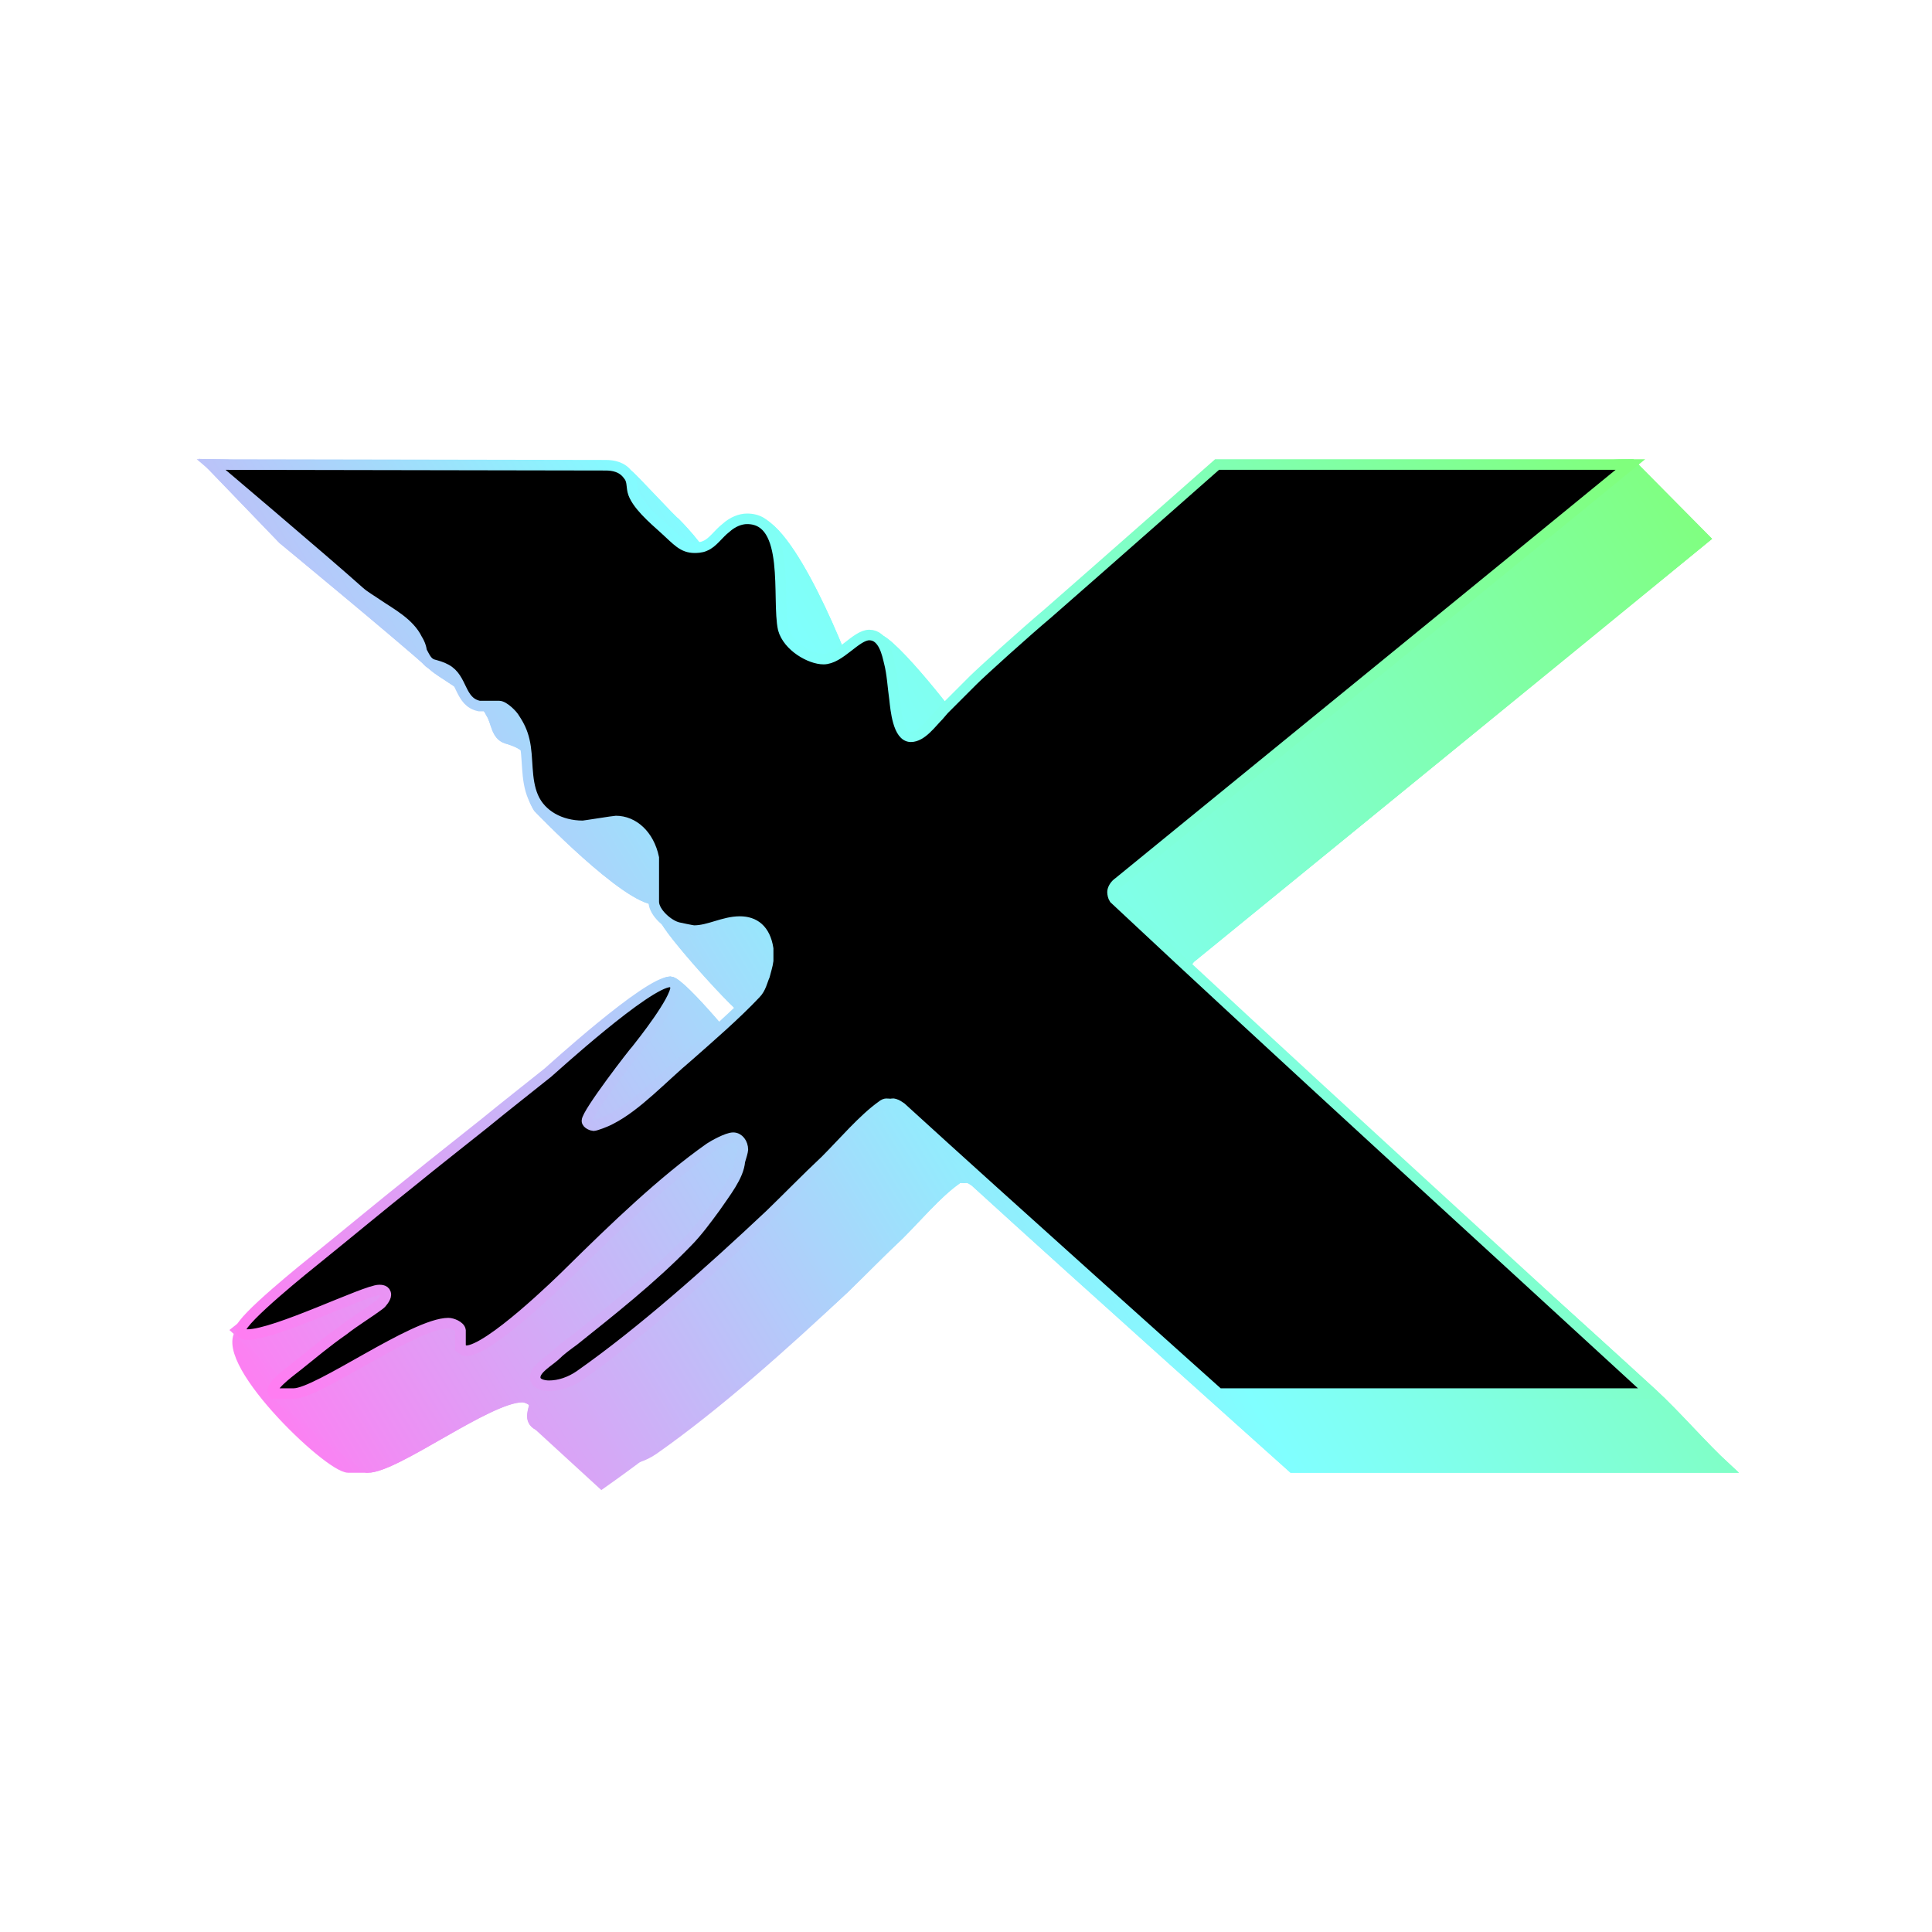 <svg xmlns="http://www.w3.org/2000/svg" width="40" height="40" viewBox="0 0 183 133" fill="none"><g filter="url(#filter0_f_2066_13848)"><path fill-rule="evenodd" clip-rule="evenodd" d="M59.5 20C59.664 20 63.763 24.479 63.936 24.5C63.936 24.5 66.639 27.214 66.929 28.519C67.214 29.717 68.868 31.142 69.951 32.112C75.004 36.683 70.293 23.86 72 24.5C75.5 26 80.654 39.19 81.185 41.578C81.657 43.703 80.176 35.5 83 35.5C84.369 35.5 91.05 44.03 91.221 44.714C91.507 45.798 91.564 47.052 91.735 48.25C91.838 49.182 92.065 51.785 93.274 51.785C94.301 51.785 95.203 50.495 95.889 49.808C95.889 49.808 95.889 49.808 96.408 49.206C96.408 49.206 96.709 48.904 97.011 48.603C98.322 47.292 97.011 48.603 97.915 47.699C100.326 45.288 98.819 46.794 99.12 46.493C100.024 45.589 104.114 41.901 106.281 40.076C111.242 35.742 122.283 26 122.283 26C133.834 26 142.949 19 154.5 19L161.432 26C145.287 39.215 129.114 52.397 112.948 65.586C112.606 65.814 112.378 66.213 112.378 66.498C112.378 66.669 112.435 66.954 112.549 67.125C126.756 80.43 141.864 93.573 156.5 107C158.7 109.018 161.279 112.02 163.432 114H122.432C122.432 114 102.215 95.915 92.362 86.913C92.191 86.799 91.963 86.628 91.735 86.571C91.621 86.514 91.45 86.571 91.335 86.571C91.05 86.571 90.879 86.457 90.537 86.742C88.769 87.996 86.831 90.278 85.177 91.931C83.409 93.585 81.641 95.41 79.93 97.064C74.228 102.424 67.841 108.126 61.91 112.289C60.998 112.916 59.972 113.259 59.002 113.259L51 110C50 109.5 50.62 108.514 50.62 108.012C50.562 107.613 49.821 107.328 49.479 107.328C46.229 107.328 37.5 114 34.824 114L33 114C31.115 114 20.06 103.352 23 101C31.941 93.778 44.059 89.082 52.901 82.009C53.186 81.781 61 68 63.5 68C64.5 68 70.5 75.329 70.5 75.5C70.5 85.676 86.586 74.388 71 71C70.202 70.829 63.114 62.912 63 62L62.196 60.225C59.352 60.225 51 51.5 51 51.5C49.165 48.564 52.411 46.203 47.996 44.942C46.977 44.637 47.022 43.309 46.514 42.547C45.772 41.008 44.005 40.095 42.75 39.24C42.18 38.841 41.552 38.499 41.039 38.042C37.732 35.077 26.81 26.067 26.81 26.067L20 19L59.5 20Z" fill="url(#paint0_linear_2066_13848)"></path><path fill-rule="evenodd" clip-rule="evenodd" d="M59.5 20C59.664 20 63.763 24.479 63.936 24.5C63.936 24.5 66.639 27.214 66.929 28.519C67.214 29.717 68.868 31.142 69.951 32.112C75.004 36.683 70.293 23.86 72 24.5C75.5 26 80.654 39.19 81.185 41.578C81.657 43.703 80.176 35.5 83 35.5C84.369 35.5 91.05 44.03 91.221 44.714C91.507 45.798 91.564 47.052 91.735 48.25C91.838 49.182 92.065 51.785 93.274 51.785C94.301 51.785 95.203 50.495 95.889 49.808C95.889 49.808 95.889 49.808 96.408 49.206C96.408 49.206 96.709 48.904 97.011 48.603C98.322 47.292 97.011 48.603 97.915 47.699C100.326 45.288 98.819 46.794 99.12 46.493C100.024 45.589 104.114 41.901 106.281 40.076C111.242 35.742 122.283 26 122.283 26C133.834 26 142.949 19 154.5 19L161.432 26C145.287 39.215 129.114 52.397 112.948 65.586C112.606 65.814 112.378 66.213 112.378 66.498C112.378 66.669 112.435 66.954 112.549 67.125C126.756 80.43 141.864 93.573 156.5 107C158.7 109.018 161.279 112.02 163.432 114H122.432C122.432 114 102.215 95.915 92.362 86.913C92.191 86.799 91.963 86.628 91.735 86.571C91.621 86.514 91.45 86.571 91.335 86.571C91.05 86.571 90.879 86.457 90.537 86.742C88.769 87.996 86.831 90.278 85.177 91.931C83.409 93.585 81.641 95.41 79.93 97.064C74.228 102.424 67.841 108.126 61.91 112.289C60.998 112.916 59.972 113.259 59.002 113.259L51 110C50 109.5 50.62 108.514 50.62 108.012C50.562 107.613 49.821 107.328 49.479 107.328C46.229 107.328 37.5 114 34.824 114L33 114C31.115 114 20.06 103.352 23 101C31.941 93.778 44.059 89.082 52.901 82.009C53.186 81.781 61 68 63.5 68C64.5 68 70.5 75.329 70.5 75.5C70.5 85.676 86.586 74.388 71 71C70.202 70.829 63.114 62.912 63 62L62.196 60.225C59.352 60.225 51 51.5 51 51.5C49.165 48.564 52.411 46.203 47.996 44.942C46.977 44.637 47.022 43.309 46.514 42.547C45.772 41.008 44.005 40.095 42.75 39.24C42.18 38.841 41.552 38.499 41.039 38.042C37.732 35.077 26.81 26.067 26.81 26.067L20 19L59.5 20Z" stroke="url(#paint1_linear_2066_13848)"></path></g><path fill-rule="evenodd" clip-rule="evenodd" d="M59.5 20C59.664 20 63.763 24.479 63.936 24.5C63.936 24.5 66.639 27.214 66.929 28.519C67.214 29.717 68.868 31.142 69.951 32.112C75.004 36.683 70.293 23.86 72 24.5C75.5 26 80.654 39.19 81.185 41.578C81.657 43.703 80.176 35.5 83 35.5C84.369 35.5 91.05 44.03 91.221 44.714C91.507 45.798 91.564 47.052 91.735 48.25C91.838 49.182 92.065 51.785 93.274 51.785C94.301 51.785 95.203 50.495 95.889 49.808C95.889 49.808 95.889 49.808 96.408 49.206C96.408 49.206 96.709 48.904 97.011 48.603C98.322 47.292 97.011 48.603 97.915 47.699C100.326 45.288 98.819 46.794 99.12 46.493C100.024 45.589 104.114 41.901 106.281 40.076C111.242 35.742 122.283 26 122.283 26C133.834 26 142.949 19 154.5 19L161.432 26C145.287 39.215 129.114 52.397 112.948 65.586C112.606 65.814 112.378 66.213 112.378 66.498C112.378 66.669 112.435 66.954 112.549 67.125C126.756 80.43 141.864 93.573 156.5 107C158.7 109.018 161.279 112.02 163.432 114H122.432C122.432 114 102.215 95.915 92.362 86.913C92.191 86.799 91.963 86.628 91.735 86.571C91.621 86.514 91.45 86.571 91.335 86.571C91.05 86.571 90.879 86.457 90.537 86.742C88.769 87.996 86.831 90.278 85.177 91.931C83.409 93.585 81.641 95.41 79.93 97.064C74.228 102.424 62.931 111.337 57 115.5L51 110C50 109.5 50.62 108.514 50.62 108.012C50.562 107.613 49.821 107.328 49.479 107.328C46.229 107.328 37.5 114 34.824 114L26 107L27.5 105.5L22.5 101C31.441 93.778 44.059 89.082 52.901 82.009C53.186 81.781 61 68 63.5 68C64.5 68 70.5 75.329 70.5 75.5C70.5 85.676 86.586 74.388 71 71C70.202 70.829 63.114 62.912 63 62L62.196 60.225C59.352 60.225 51 51.5 51 51.5C49.165 48.564 52.411 46.203 47.996 44.942C46.977 44.637 47.022 43.309 46.514 42.547C45.772 41.008 44.005 40.095 42.75 39.24C42.18 38.841 41.552 38.499 41.039 38.042C37.732 35.077 26.81 26.067 26.81 26.067L20 19L59.5 20Z" fill="url(#paint2_linear_2066_13848)" stroke="url(#paint3_linear_2066_13848)"></path><path fill-rule="evenodd" clip-rule="evenodd" d="M57.363 19.067C58.047 19.067 58.93 19.202 59.5 20C59.899 20.456 59.815 21.006 59.929 21.519C60.214 22.717 61.868 24.142 62.951 25.112C64.149 26.195 64.662 26.88 65.802 26.88C65.916 26.88 66.43 26.88 66.772 26.709C67.513 26.423 68.026 25.568 68.768 24.998C69.395 24.427 70.136 24.142 70.763 24.142C74.955 24.142 73.561 31.77 74.185 34.578C74.641 36.232 76.751 37.429 78.006 37.429C79.545 37.429 81.085 35.148 82.34 35.148C83.708 35.148 84.05 37.03 84.221 37.714C84.507 38.798 84.564 40.052 84.735 41.25C84.838 42.182 85.065 44.785 86.274 44.785C87.301 44.785 88.203 43.495 88.889 42.808C88.889 42.808 88.889 42.808 89.408 42.206C89.408 42.206 89.709 41.904 90.011 41.603C91.322 40.292 90.011 41.603 90.915 40.699C93.326 38.288 91.819 39.794 92.12 39.493C93.024 38.589 97.114 34.901 99.281 33.076C104.242 28.742 115.283 19 115.283 19C128.333 19 141.382 19 154.432 19C138.287 32.215 122.114 45.397 105.948 58.586C105.606 58.814 105.378 59.213 105.378 59.498C105.378 59.669 105.435 59.954 105.549 60.125C121.891 75.43 139.953 91.843 156.432 107H115.432C115.432 107 95.215 88.915 85.362 79.913C85.191 79.799 84.963 79.628 84.735 79.571C84.621 79.514 84.45 79.571 84.335 79.571C84.05 79.571 83.879 79.457 83.537 79.742C81.769 80.996 79.831 83.278 78.177 84.931C76.409 86.585 74.641 88.41 72.93 90.064C67.228 95.424 60.841 101.126 54.91 105.289C53.998 105.916 52.972 106.259 52.002 106.259C51.603 106.259 50.691 106.145 50.691 105.46C50.691 104.662 51.945 103.978 52.572 103.407C53.086 102.894 53.713 102.438 54.34 101.982C57.762 99.245 61.754 96.108 65.061 92.687C66.03 91.717 66.943 90.463 67.741 89.379C68.711 87.954 69.965 86.414 70.079 84.988C70.193 84.646 70.364 84.019 70.364 83.905C70.364 83.278 69.965 82.764 69.452 82.764C68.882 82.764 67.57 83.506 67.228 83.734C62.78 86.87 58.218 91.261 53.998 95.424C53.029 96.393 46.3 102.951 44.133 102.951C43.962 102.951 43.791 102.78 43.62 102.666V101.012C43.562 100.613 42.821 100.328 42.479 100.328C39.229 100.328 30.105 107 27.823 107H25.936C25.936 107 25.828 106.886 25.828 106.715C25.828 106.088 27.823 104.662 28.166 104.377C29.591 103.236 31.017 102.039 32.5 101.012C33.583 100.157 34.838 99.416 35.978 98.56C36.149 98.446 36.548 97.933 36.548 97.648C36.548 97.192 36.092 97.192 35.921 97.192C34.609 97.192 26.113 101.412 23.433 101.412C23.033 101.412 22.805 101.297 22.805 100.955C22.805 99.986 29.135 94.911 29.99 94.226C32.956 91.831 36.035 89.265 39.114 86.813C41.281 85.045 43.62 83.221 45.901 81.396C47.782 79.856 49.892 78.202 51.888 76.606C52.173 76.377 61.333 68 63.5 68C63.728 68 64 68.329 64 68.5C64 69.754 60.784 73.811 60.328 74.382C60.043 74.667 55.595 80.426 55.595 81.168C55.595 81.453 56.108 81.624 56.222 81.624C56.393 81.624 57.363 81.282 57.876 80.996C60.328 79.742 62.723 77.119 65.232 75.009C67.171 73.298 69.68 71.131 71.562 69.135C72.075 68.622 72.189 67.938 72.417 67.424C72.531 66.968 72.702 66.455 72.759 65.999V64.858C72.474 63.033 71.448 62.292 70.079 62.292C68.54 62.292 67.171 63.148 65.745 63.148C65.574 63.148 64.263 62.862 64.263 62.862C63.334 62.663 61.925 61.44 61.925 60.41V56.248C61.468 54.081 59.986 52.769 58.332 52.769C58.161 52.769 55.367 53.225 55.196 53.225C53.086 53.225 51.241 52.211 50.5 50.5C49.759 48.789 50.063 46.781 49.664 45.128C49.493 44.386 49.208 43.759 48.752 43.075C48.581 42.733 47.725 41.877 47.269 41.877H45.387C43.505 41.478 43.848 39.254 42.251 38.399C41.852 38.171 41.395 38.056 40.996 37.942C40.426 37.771 40.198 37.144 39.97 36.745C39.913 36.631 39.913 36.46 39.856 36.289C39.799 36.061 39.628 35.718 39.514 35.547C38.772 34.008 37.005 33.095 35.75 32.24C35.18 31.841 34.552 31.499 34.039 31.042C30.732 28.077 20 19 20 19L57.363 19.067Z" fill="black" stroke="url(#paint4_linear_2066_13848)"></path><defs><filter id="filter0_f_2066_13848" x="0.794" y="0.469" width="181.92" height="132.031" filterUnits="userSpaceOnUse" color-interpolation-filters="sRGB"><feFlood flood-opacity="0" result="BackgroundImageFix"></feFlood><feBlend mode="normal" in="SourceGraphic" in2="BackgroundImageFix" result="shape"></feBlend><feGaussianBlur stdDeviation="9" result="effect1_foregroundBlur_2066_13848"></feGaussianBlur></filter><linearGradient id="paint0_linear_2066_13848" x1="162.936" y1="23" x2="24.269" y2="109.737" gradientUnits="userSpaceOnUse"><stop stop-color="#80FF7D"></stop><stop offset="0.5" stop-color="#80FFFF"></stop><stop offset="1" stop-color="#FF7DF2"></stop></linearGradient><linearGradient id="paint1_linear_2066_13848" x1="162.936" y1="23" x2="24.269" y2="109.737" gradientUnits="userSpaceOnUse"><stop stop-color="#80FF7D"></stop><stop offset="0.5" stop-color="#80FFFF"></stop><stop offset="1" stop-color="#FF7DF2"></stop></linearGradient><linearGradient id="paint2_linear_2066_13848" x1="162.936" y1="23.063" x2="23.056" y2="109.199" gradientUnits="userSpaceOnUse"><stop stop-color="#80FF7D"></stop><stop offset="0.5" stop-color="#80FFFF"></stop><stop offset="1" stop-color="#FF7DF2"></stop></linearGradient><linearGradient id="paint3_linear_2066_13848" x1="162.936" y1="23.063" x2="23.056" y2="109.199" gradientUnits="userSpaceOnUse"><stop stop-color="#80FF7D"></stop><stop offset="0.5" stop-color="#80FFFF"></stop><stop offset="1" stop-color="#FF7DF2"></stop></linearGradient><linearGradient id="paint4_linear_2066_13848" x1="155.96" y1="22.705" x2="26.05" y2="106.148" gradientUnits="userSpaceOnUse"><stop stop-color="#80FF7D"></stop><stop offset="0.5" stop-color="#80FFFF"></stop><stop offset="1" stop-color="#FF7DF2"></stop></linearGradient></defs></svg>